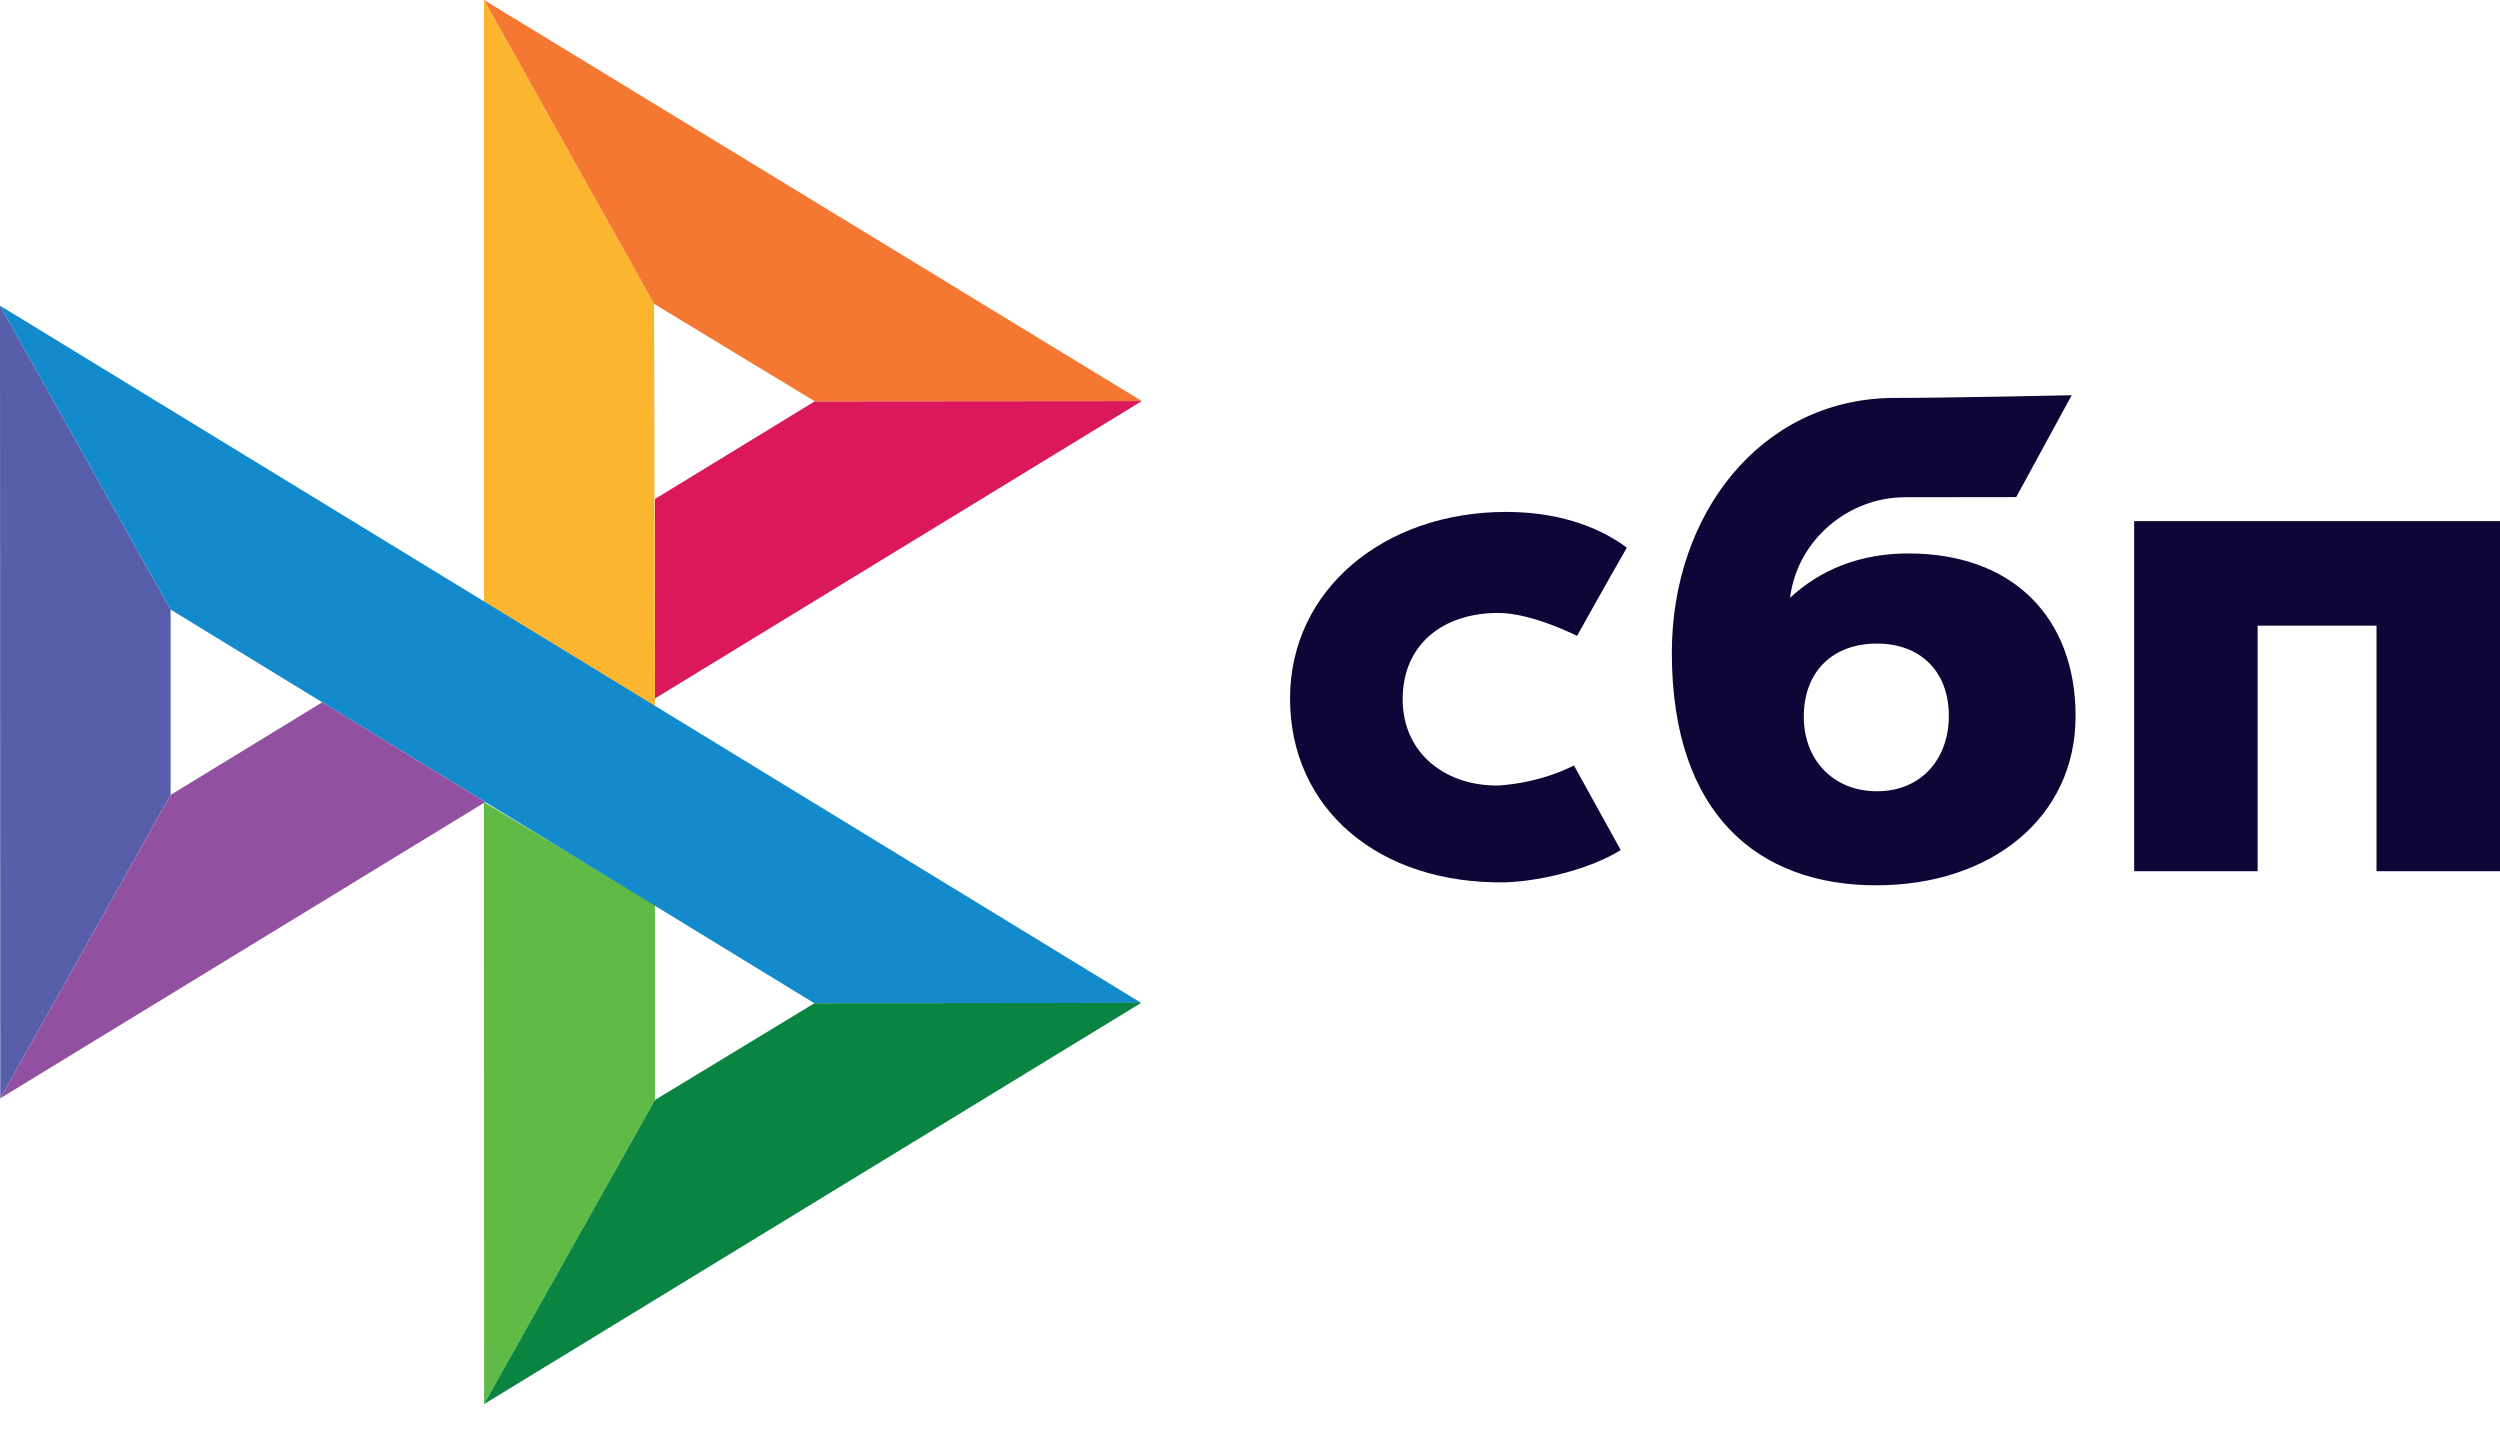 <svg width="56" height="32" viewBox="0 0 56 32" fill="none" xmlns="http://www.w3.org/2000/svg">
<path fill-rule="evenodd" clip-rule="evenodd" d="M56 11.673V19.515H53.234V14.015H50.571V19.515H47.805V11.673H56Z" fill="#0D0737"/>
<path fill-rule="evenodd" clip-rule="evenodd" d="M43.654 16.04C43.654 15.016 42.995 14.416 42.044 14.416C41.063 14.416 40.405 15.031 40.405 16.055C40.405 17.021 41.063 17.724 42.044 17.724C43.068 17.724 43.654 16.963 43.654 16.04ZM46.493 16.041C46.493 18.324 44.59 19.831 42.029 19.831C39.381 19.831 37.449 18.236 37.449 14.621C37.449 11.519 39.43 8.963 42.362 8.914C43.646 8.914 46.406 8.853 46.406 8.853L45.163 11.135C45.163 11.135 42.965 11.138 42.673 11.138C41.408 11.138 40.259 12.09 40.097 13.392C40.77 12.763 41.663 12.397 42.746 12.397C45.088 12.397 46.493 13.831 46.493 16.041Z" fill="#0D0737"/>
<path fill-rule="evenodd" clip-rule="evenodd" d="M35.256 17.145C35.256 17.145 34.588 17.521 33.59 17.594C32.441 17.626 31.42 16.92 31.42 15.661C31.42 14.433 32.324 13.73 33.561 13.73C34.32 13.73 35.326 14.244 35.326 14.244C35.326 14.244 36.06 12.926 36.442 12.267C35.745 11.75 34.815 11.467 33.735 11.467C31.008 11.467 28.897 13.204 28.897 15.646C28.897 18.118 30.882 19.816 33.735 19.764C34.534 19.734 35.634 19.462 36.304 19.041L35.256 17.145Z" fill="#0D0737"/>
<path fill-rule="evenodd" clip-rule="evenodd" d="M0 6.846L3.822 13.655L3.822 17.806L0.006 24.602L0 6.846Z" fill="#575FAA"/>
<path fill-rule="evenodd" clip-rule="evenodd" d="M14.671 11.177L18.251 8.99L25.577 8.984L14.671 15.645V11.177Z" fill="#DB185B"/>
<path fill-rule="evenodd" clip-rule="evenodd" d="M14.652 6.807L14.671 15.82L10.842 13.475V0L14.652 6.807Z" fill="#FCB52E"/>
<path fill-rule="evenodd" clip-rule="evenodd" d="M25.577 8.984L18.251 8.99L14.652 6.807L10.842 0L25.577 8.984Z" fill="#F47732"/>
<path fill-rule="evenodd" clip-rule="evenodd" d="M14.671 24.64V20.267L10.842 17.966L10.843 31.453L14.671 24.64Z" fill="#60BB46"/>
<path fill-rule="evenodd" clip-rule="evenodd" d="M18.242 22.473L3.822 13.655L0 6.847L25.562 22.465L18.242 22.473Z" fill="#128ACB"/>
<path fill-rule="evenodd" clip-rule="evenodd" d="M10.842 31.453L14.671 24.64L18.242 22.473L25.562 22.464L10.842 31.453Z" fill="#098441"/>
<path fill-rule="evenodd" clip-rule="evenodd" d="M0.006 24.602L10.871 17.966L7.218 15.731L3.822 17.806L0.006 24.602Z" fill="#9151A0"/>
</svg>
